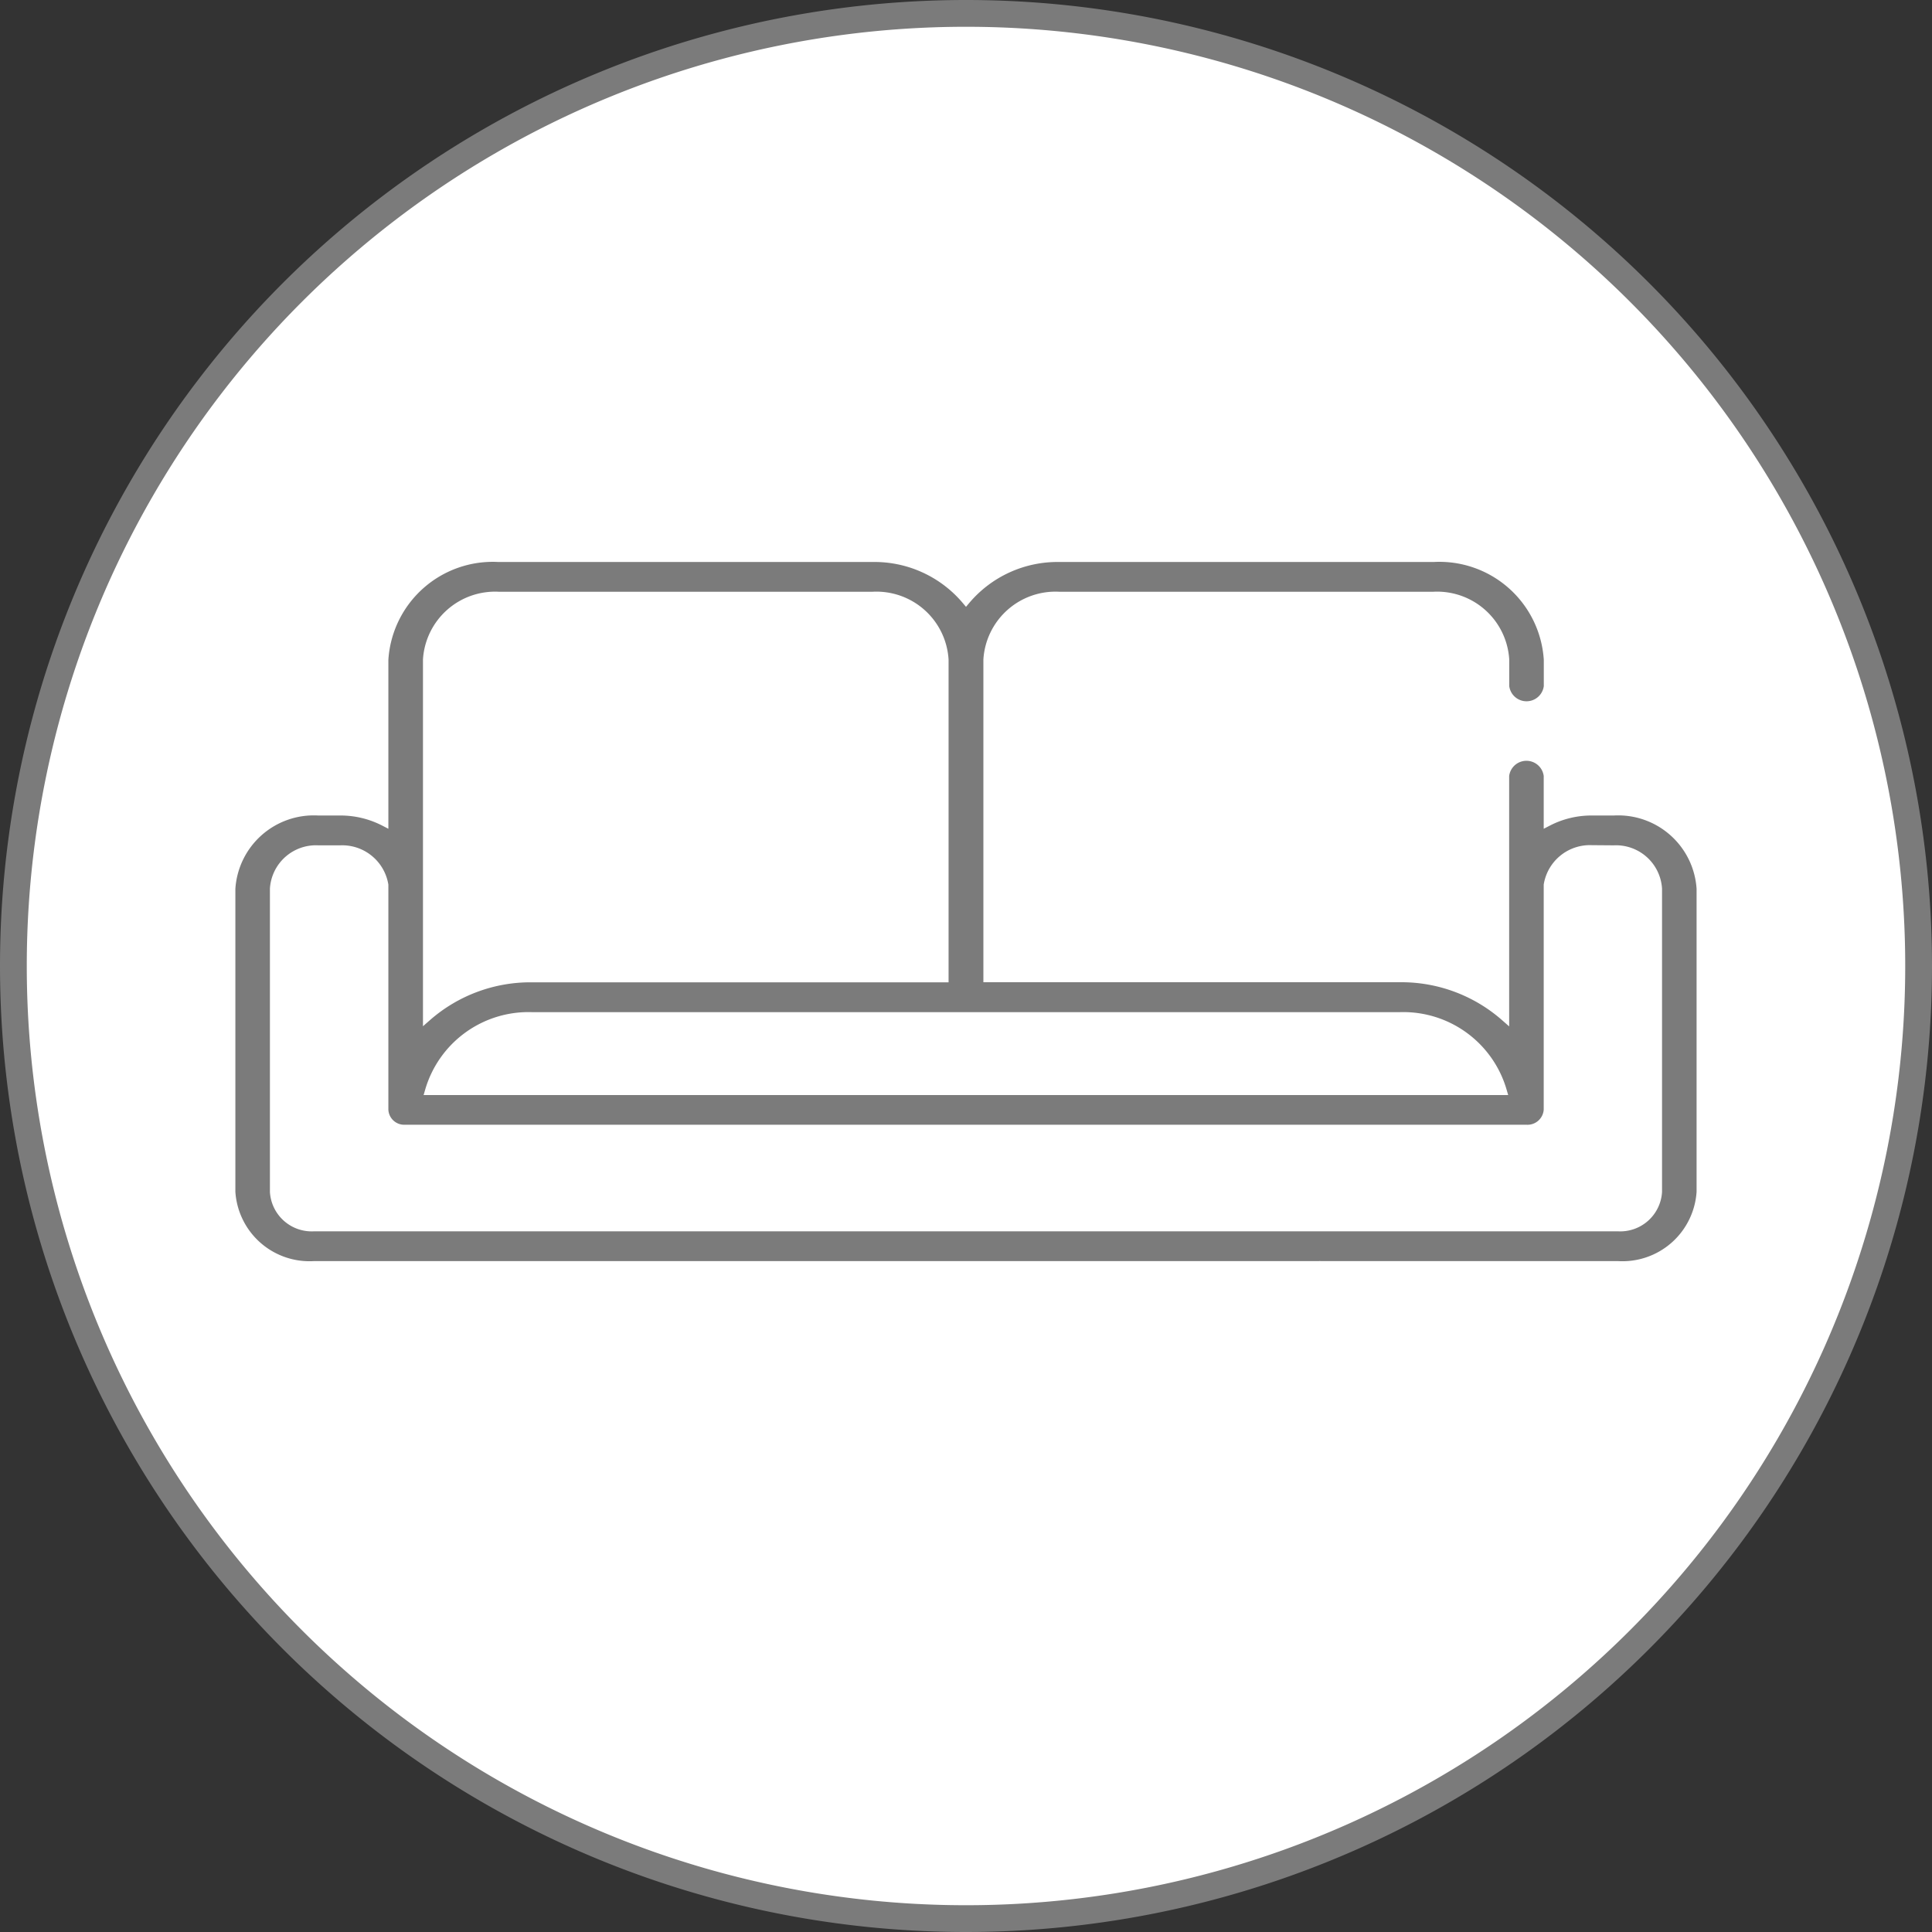 <svg xmlns="http://www.w3.org/2000/svg" width="45.458" height="45.458" viewBox="0 0 45.458 45.458">
  <rect x="0" y="0" width="45.458" height="45.458" fill="#333333" stroke="none"/>
  <g id="Group_49_Copy_2" data-name="Group 49 Copy 2" transform="translate(0.315 0.315)">
    <path id="Oval-Copy-33_Copy_25" data-name="Oval-Copy-33 Copy 25" d="M22.414,0A22.414,22.414,0,1,1,0,22.414,22.414,22.414,0,0,1,22.414,0Z" fill="#fff" stroke="#7b7b7b" stroke-width="0.63"/>
    <g id="Group_27_Copy" data-name="Group 27 Copy" transform="translate(5.123 12.808)">
      <path id="Shape" d="M1.943,16.65H32.638a1.848,1.848,0,0,0,1.943-1.73V7.789a1.948,1.948,0,0,0-2.048-1.824h-.518a2.226,2.226,0,0,0-1.031.248V5.128a.51.51,0,0,0-1.013,0l0,5.678a3.687,3.687,0,0,0-2.473-.918H17.8V2.4A1.6,1.6,0,0,1,19.478.9h8.814a1.6,1.6,0,0,1,1.681,1.5v.627a.51.51,0,0,0,1.013,0V2.4A2.562,2.562,0,0,0,28.291,0H19.478a2.818,2.818,0,0,0-2.187,1A2.819,2.819,0,0,0,15.1,0H6.29A2.562,2.562,0,0,0,3.6,2.4V6.213a2.242,2.242,0,0,0-1.031-.248H2.048A1.948,1.948,0,0,0,0,7.789V14.92A1.848,1.848,0,0,0,1.943,16.65Zm30.59-9.783a.985.985,0,0,1,1.035.922V14.92a.885.885,0,0,1-.93.829H1.943a.885.885,0,0,1-.93-.829V7.789A.985.985,0,0,1,2.05,6.867h.516A1,1,0,0,1,3.6,7.7c0,.014,0,3.238,0,5.158v.133a.473.473,0,0,0,.454.45c.028,0,23.654,0,26.348,0h.075a.482.482,0,0,0,.507-.451c0-.215,0-5.275,0-5.292a1,1,0,0,1,1.031-.835Zm-5.039,3.925a2.432,2.432,0,0,1,2.421,1.751H4.662a2.431,2.431,0,0,1,2.42-1.751ZM15.1.9a1.6,1.6,0,0,1,1.681,1.5V9.89h-9.7a3.686,3.686,0,0,0-2.467.913l0-8.406A1.6,1.6,0,0,1,6.29.9Z" transform="translate(0 0)" fill="#7b7b7b" stroke="#fff" stroke-width="0.2"/>
      <path id="Path_9" data-name="Path 9" d="M.387.281l-.308.84a1.281,1.281,0,0,0,1.2,1.721h.167a1.281,1.281,0,0,0,1.187-.8L3.464,0" transform="matrix(0.998, 0.07, -0.07, 0.998, 5.871, 16.409)" fill="none" stroke="#fff" stroke-linecap="round" stroke-miterlimit="10" stroke-width="0.2"/>
      <path id="Path_9_Copy" data-name="Path 9 Copy" d="M2.869.266l.308.84a1.281,1.281,0,0,1-1.2,1.721H1.867A1.281,1.281,0,0,1,.652,1.953L0,0" transform="matrix(0.998, -0.07, 0.07, 0.998, 25.616, 16.65)" fill="none" stroke="#fff" stroke-linecap="round" stroke-miterlimit="10" stroke-width="0.2"/>
    </g>
  </g>
</svg>
